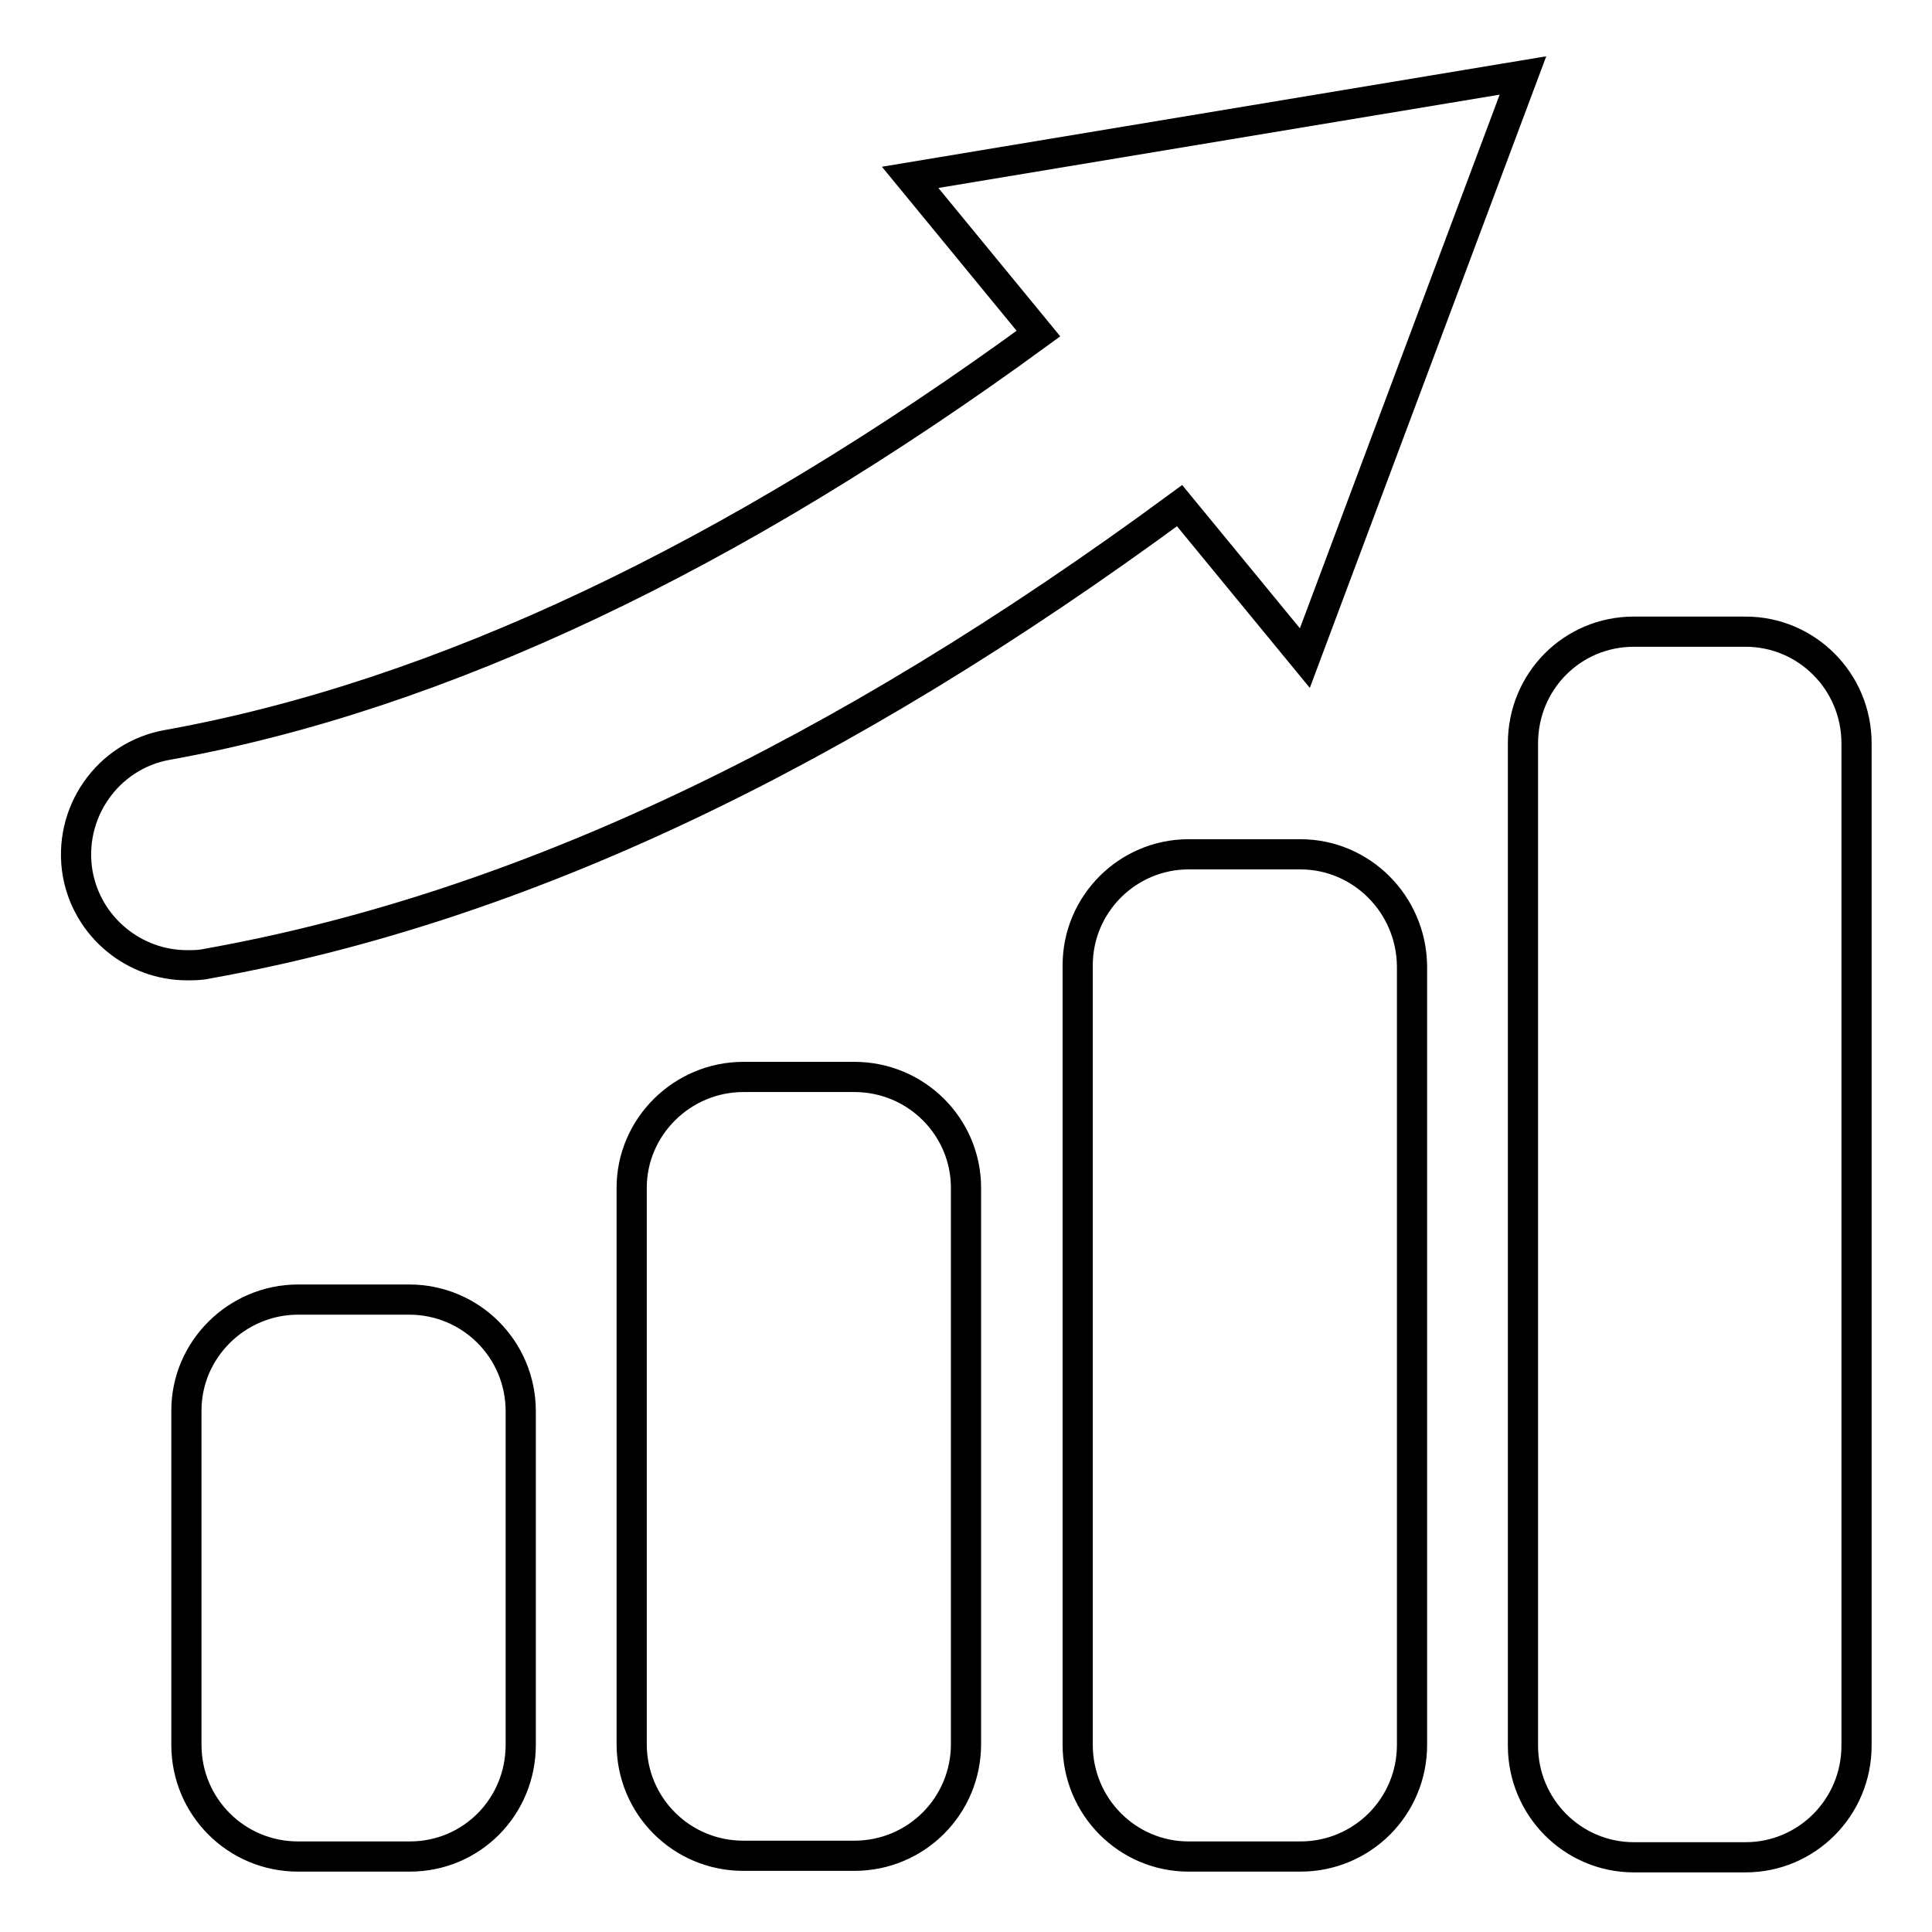 <?xml version="1.0" encoding="utf-8"?>
<!-- Svg Vector Icons : http://www.onlinewebfonts.com/icon -->
<!DOCTYPE svg PUBLIC "-//W3C//DTD SVG 1.1//EN" "http://www.w3.org/Graphics/SVG/1.1/DTD/svg11.dtd">
<svg version="1.1" xmlns="http://www.w3.org/2000/svg" xmlns:xlink="http://www.w3.org/1999/xlink" x="0px" y="0px" viewBox="0 0 256 256" enable-background="new 0 0 256 256" xml:space="preserve">
<g><g><g><path stroke-width="4" fill-opacity="0" stroke="#000000"  d="M27.4,127.7c-0.9,0.2-1.8,0.2-2.6,0.2c-7,0-13.2-5-14.5-12.1c-1.4-8,3.9-15.7,11.9-17.1c36.1-6.5,74.9-24.9,115.4-54.5l-17-20.7L201.8,10l-28.9,77.2L156.3,67C111.2,100.2,68.9,120.3,27.4,127.7z M54.2,172.2H39.5c-8.1,0-14.8,6.6-14.8,14.7v44.3c0,8.2,6.6,14.8,14.8,14.8h14.8c8.2,0,14.7-6.6,14.7-14.8V187C69,178.8,62.4,172.2,54.2,172.2z M172.3,113.2h-14.8c-8.1,0-14.7,6.6-14.7,14.7v103.3c0,8.2,6.6,14.8,14.7,14.8h14.8c8.2,0,14.8-6.6,14.8-14.8V128C187,119.8,180.4,113.2,172.3,113.2z M231.3,83.7h-14.8c-8.2,0-14.7,6.6-14.7,14.8v132.8c0,8.2,6.6,14.8,14.7,14.8h14.8c8.1,0,14.7-6.6,14.7-14.8V98.5C246,90.3,239.4,83.7,231.3,83.7z M113.2,142.7H98.5c-8.1,0-14.8,6.6-14.8,14.7v73.7c0,8.2,6.6,14.8,14.8,14.8h14.7c8.2,0,14.8-6.6,14.8-14.8v-73.7C128,149.3,121.4,142.7,113.2,142.7z"/></g><g></g><g></g><g></g><g></g><g></g><g></g><g></g><g></g><g></g><g></g><g></g><g></g><g></g><g></g><g></g></g></g>
</svg>